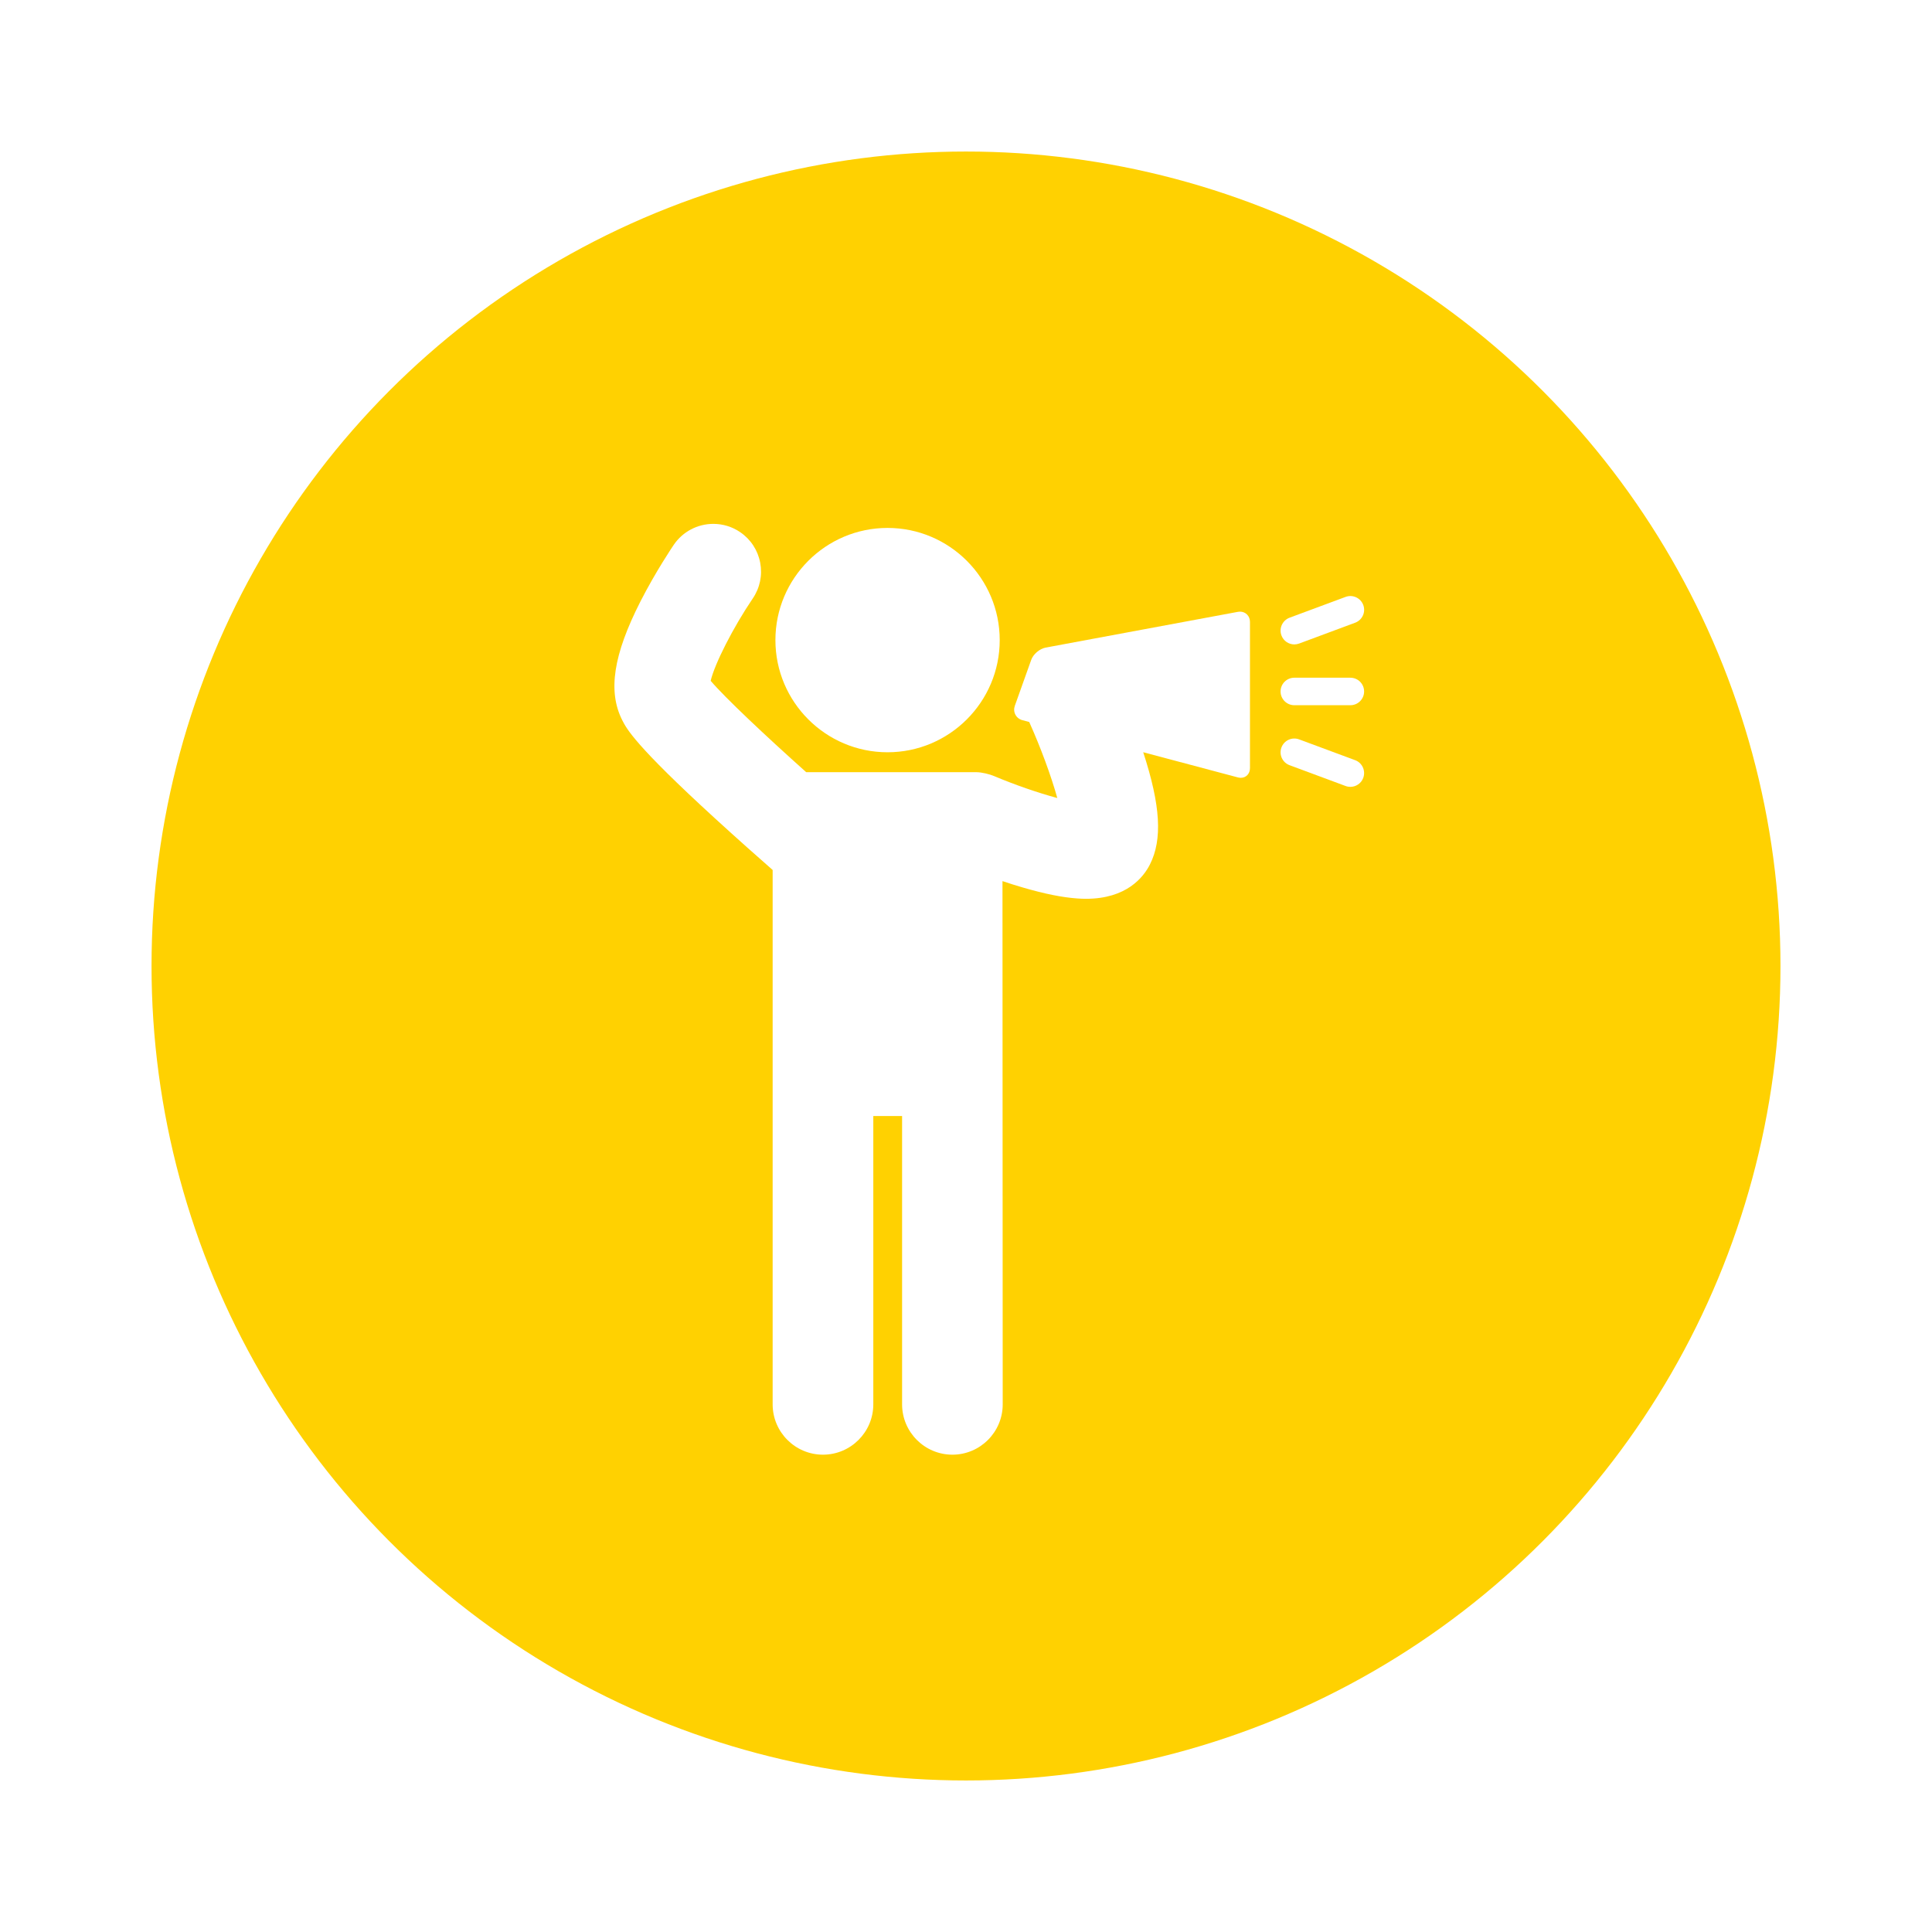 <svg width="51" height="51" viewBox="0 0 51 51" fill="none" xmlns="http://www.w3.org/2000/svg">
<g filter="url(#filter0_d)">
<circle cx="25.5" cy="21.5" r="21.5" fill="#FFD101"/>
<g clip-path="url(#clip0)">
<path d="M23.429 15.858C25.062 15.858 26.39 14.53 26.39 12.897C26.39 11.264 25.062 9.936 23.429 9.936C21.797 9.936 20.469 11.264 20.469 12.897C20.469 14.53 21.797 15.858 23.429 15.858Z" fill="white"/>
<path d="M32.733 12.146C32.715 12.146 32.697 12.148 32.678 12.151L27.603 13.095C27.443 13.125 27.275 13.268 27.221 13.421L26.789 14.631C26.761 14.71 26.766 14.793 26.804 14.865C26.842 14.938 26.908 14.989 26.989 15.011L27.169 15.059C27.471 15.731 27.747 16.48 27.91 17.066C27.398 16.928 26.78 16.714 26.243 16.487C26.125 16.436 25.911 16.384 25.777 16.384H21.282C20.184 15.402 19.139 14.417 18.76 13.972C18.864 13.524 19.357 12.556 19.871 11.798C20.06 11.52 20.13 11.184 20.067 10.853C20.004 10.523 19.816 10.236 19.538 10.047C19.328 9.904 19.083 9.829 18.83 9.829C18.412 9.829 18.022 10.035 17.787 10.38C17.768 10.408 17.314 11.077 16.906 11.877C16.19 13.284 16.041 14.25 16.425 15.01C16.541 15.239 16.756 15.665 18.877 17.606C19.464 18.143 20.029 18.644 20.396 18.965V33.072C20.396 33.804 20.992 34.4 21.724 34.4C22.457 34.4 23.053 33.804 23.053 33.072V25.46H23.813V33.072C23.813 33.804 24.409 34.4 25.141 34.4C25.873 34.4 26.469 33.804 26.469 33.072L26.463 19.259C26.635 19.317 26.816 19.375 27 19.428C27.575 19.596 28.049 19.691 28.449 19.718C28.523 19.723 28.596 19.726 28.666 19.726C29.738 19.726 30.184 19.158 30.355 18.82C30.689 18.16 30.637 17.264 30.178 15.857L32.678 16.522C32.704 16.528 32.729 16.532 32.754 16.532C32.894 16.532 32.996 16.425 32.996 16.277V12.415C32.996 12.262 32.883 12.146 32.733 12.146Z" fill="white"/>
<path d="M34.167 13.011C34.209 13.011 34.252 13.003 34.294 12.988L35.773 12.438C35.961 12.368 36.057 12.159 35.987 11.971C35.917 11.783 35.708 11.687 35.52 11.757L34.041 12.306C33.853 12.377 33.757 12.586 33.827 12.774C33.881 12.92 34.02 13.011 34.167 13.011Z" fill="white"/>
<path d="M34.167 14.616H35.646C35.846 14.616 36.009 14.454 36.009 14.253C36.009 14.052 35.846 13.89 35.646 13.89H34.167C33.967 13.89 33.804 14.052 33.804 14.253C33.804 14.454 33.967 14.616 34.167 14.616Z" fill="white"/>
<path d="M35.773 16.067L34.294 15.518C34.106 15.448 33.897 15.543 33.827 15.732C33.757 15.919 33.852 16.129 34.041 16.199L35.519 16.748C35.561 16.764 35.604 16.771 35.646 16.771C35.793 16.771 35.932 16.681 35.986 16.535C36.056 16.346 35.961 16.137 35.773 16.067Z" fill="white"/>
</g>
</g>
<defs>
<filter id="filter0_d" x="0" y="0" width="51" height="51" filterUnits="userSpaceOnUse" color-interpolation-filters="sRGB">
<feFlood flood-opacity="0" result="BackgroundImageFix"/>
<feColorMatrix in="SourceAlpha" type="matrix" values="0 0 0 0 0 0 0 0 0 0 0 0 0 0 0 0 0 0 127 0"/>
<feOffset dy="4"/>
<feGaussianBlur stdDeviation="2"/>
<feColorMatrix type="matrix" values="0 0 0 0 0 0 0 0 0 0 0 0 0 0 0 0 0 0 0.25 0"/>
<feBlend mode="normal" in2="BackgroundImageFix" result="effect1_dropShadow"/>
<feBlend mode="normal" in="SourceGraphic" in2="effect1_dropShadow" result="shape"/>
</filter>
<clipPath id="clip0">
<rect width="24.571" height="24.571" fill="white" transform="translate(13.829 9.829)"/>
</clipPath>
</defs>
</svg>
